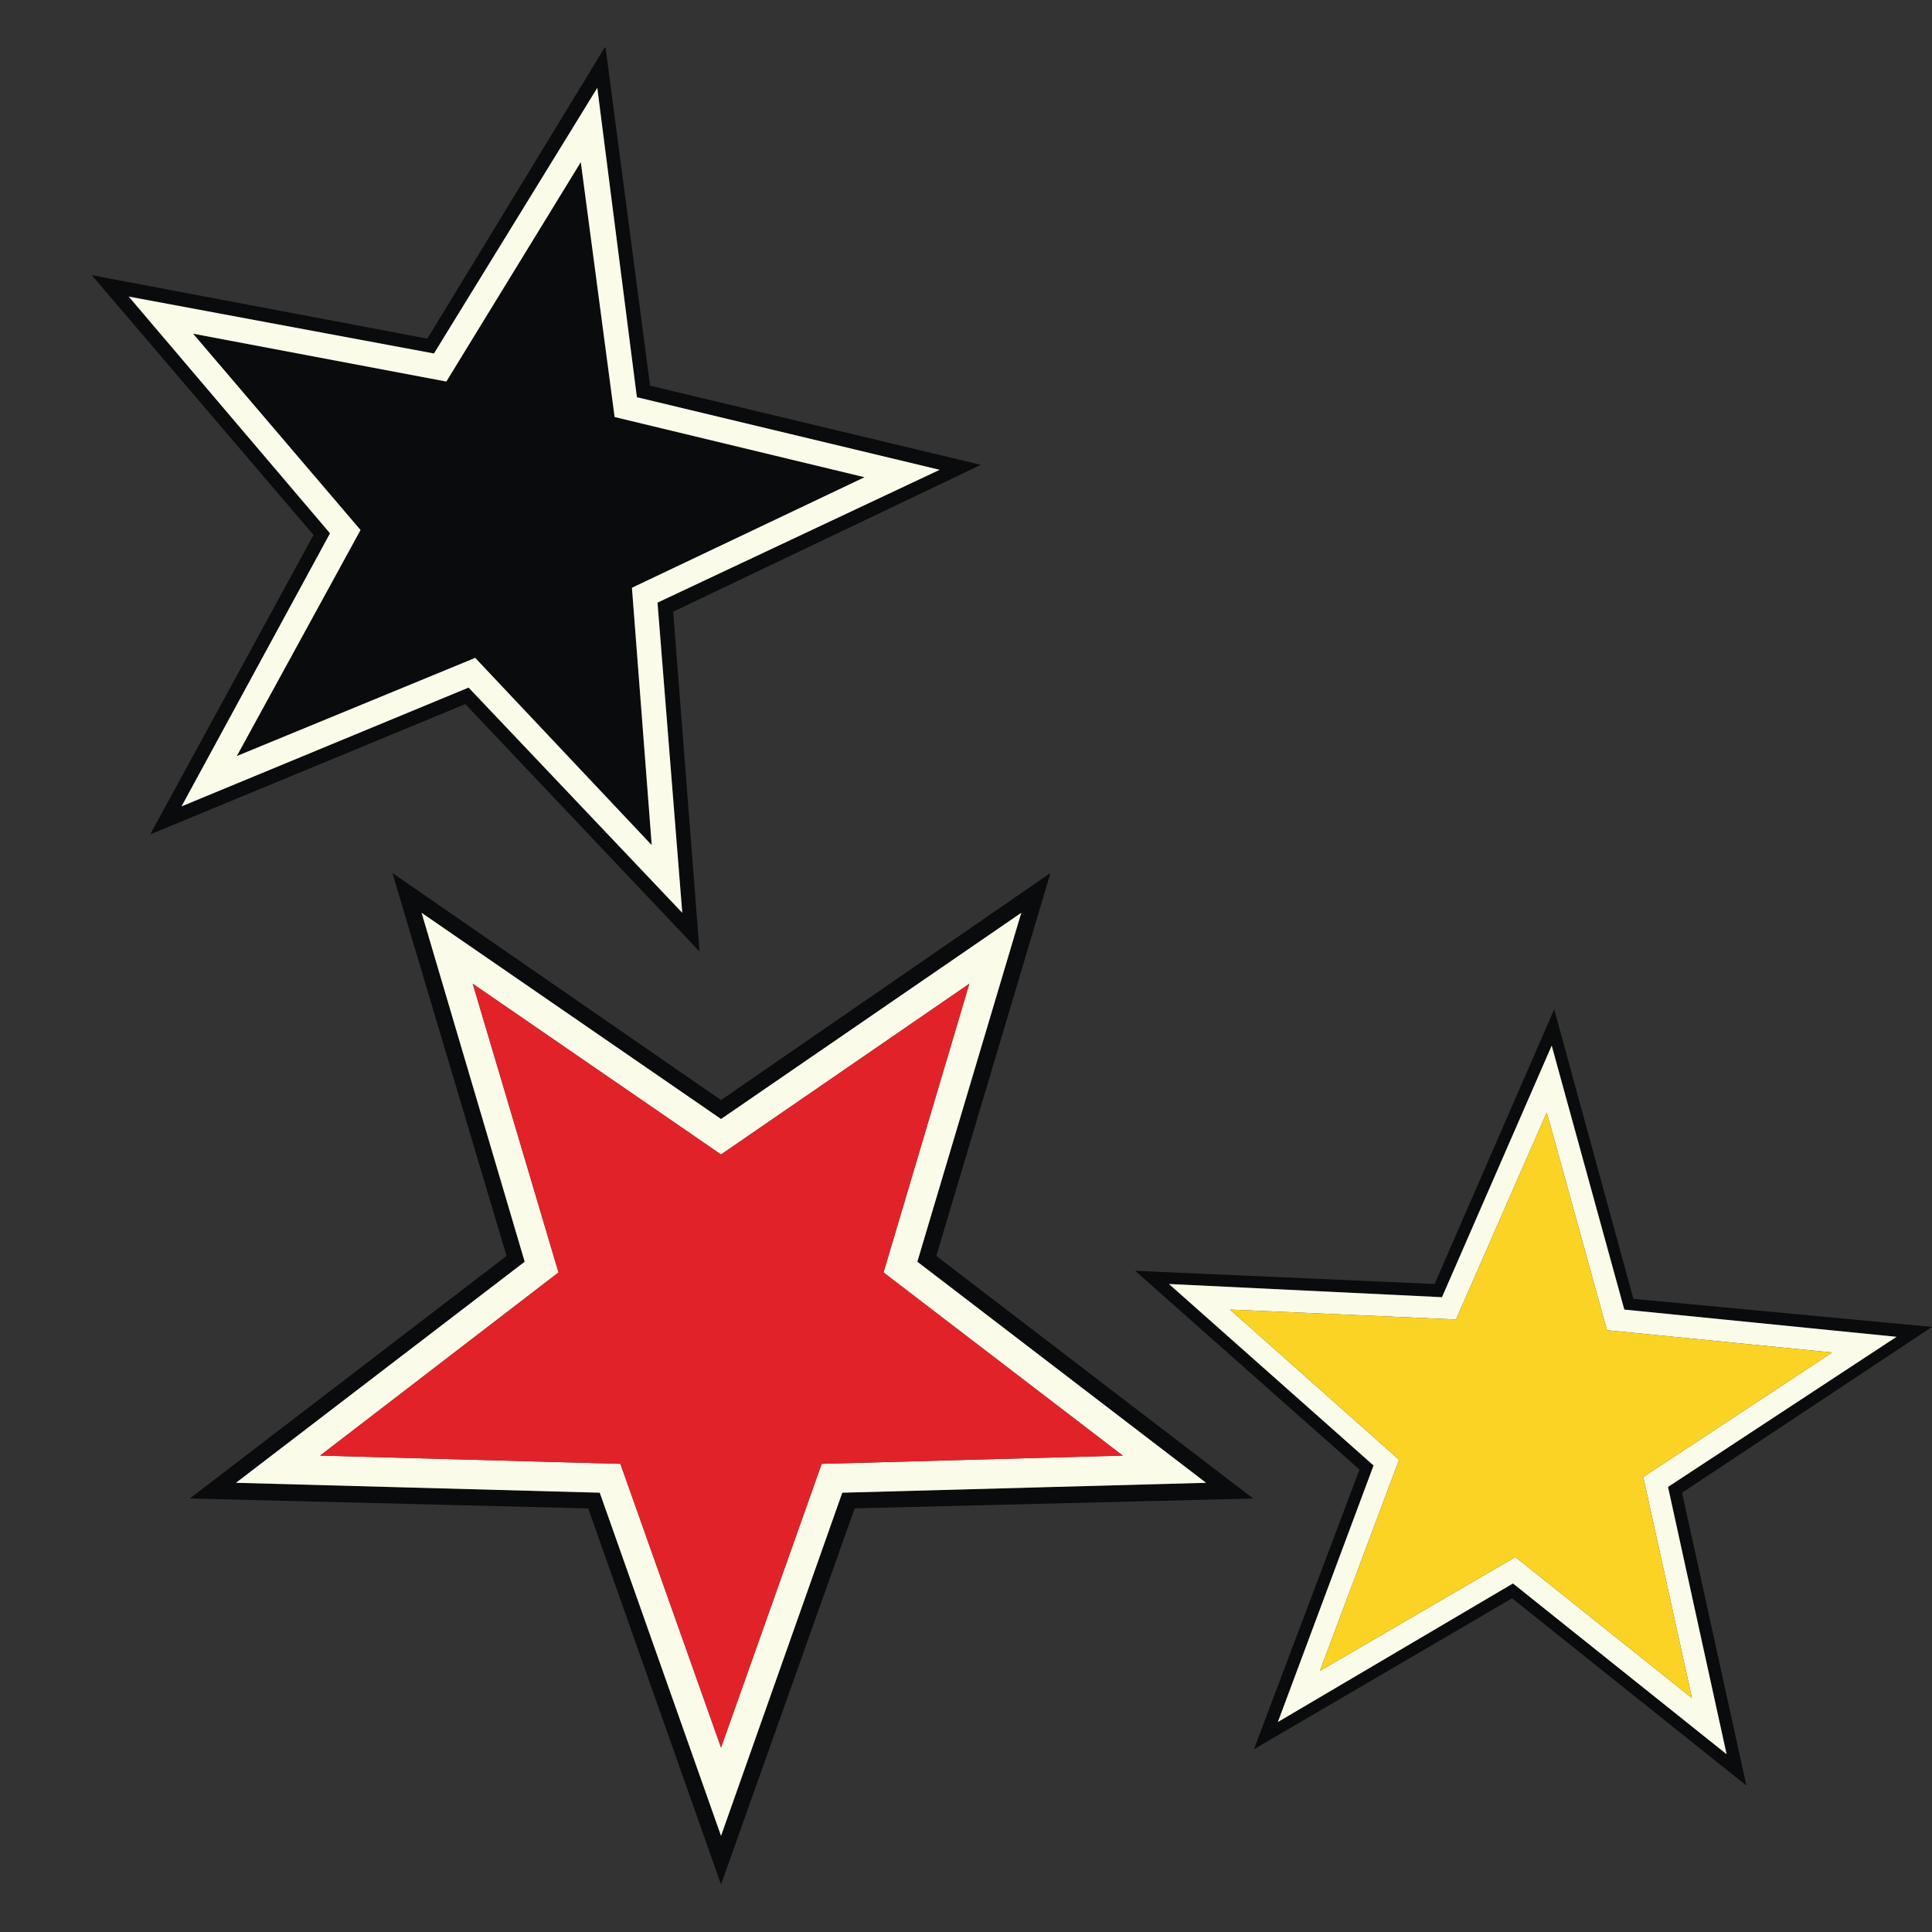 <?xml version="1.0" encoding="utf-8"?>
<!-- Generator: Adobe Illustrator 16.0.0, SVG Export Plug-In . SVG Version: 6.00 Build 0)  -->
<!DOCTYPE svg PUBLIC "-//W3C//DTD SVG 1.1//EN" "http://www.w3.org/Graphics/SVG/1.1/DTD/svg11.dtd">
<svg version="1.1" id="Layer_1" xmlns="http://www.w3.org/2000/svg" xmlns:xlink="http://www.w3.org/1999/xlink" x="0px" y="0px"
	 width="300px" height="300px" viewBox="0 0 300 300" enable-background="new 0 0 300 300" xml:space="preserve">
<rect x="0" y="0" width="300" height="300" fill="#333333" stroke="none"/>
<g>
	<path fill-rule="evenodd" clip-rule="evenodd" fill="#0A0B0D" d="M93.898,7.368h0.13l6.915,52.518l51.368,12.296l-47.78,22.801
		l4.098,52.775L72.252,109.33L23.32,129.568l25.363-46.498L14.353,42.85l-0.127-0.129l52.132,9.863L93.898,7.368z M51.245,82.814
		l-23.057,42.4l44.575-18.446l33.177,34.969l-3.843-48.163l43.81-20.622L98.895,61.679l-6.147-48.035L67.384,54.89l-47.395-8.837
		L51.245,82.814z M29.981,51.816l39.324,7.429l20.88-34.073l5.251,39.581l38.811,9.351L98.126,91.269l3.074,39.965l-27.412-29.077
		L36.77,117.399l19.214-35.097L29.981,51.816z M60.979,135.718v-0.129l50.983,35.227l51.107-35.227v0.129l-17.677,59.306
		l49.188,37.66l-61.868,1.538l-20.75,58.41l-20.625-58.41l-61.868-1.538l49.188-37.66L60.979,135.718z M81.474,195.921
		l-44.833,34.328l56.489,1.538l18.832,53.287l18.828-53.287l56.489-1.538l-44.833-34.328l16.141-54.184l-46.624,32.023l-46.5-32.023
		L81.474,195.921z M198.425,267.396l36.506-21.518l33.175,26.514l-9.094-41.502l35.482-23.312l-42.271-4.229l-11.273-40.99
		l-17.035,39.068l-42.398-2.049l31.768,28.181L198.425,267.396z M194.71,271.623l16.394-43.423l-34.84-30.87l46.499,2.049
		l18.573-42.653l12.297,44.96L300,206.041l-38.811,25.746l9.99,45.473l-36.379-29.078L194.71,271.623z"/>
	<path fill-rule="evenodd" clip-rule="evenodd" fill="#FBFBEA" d="M29.981,51.816l26.002,30.486L36.77,117.399l37.019-15.242
		l27.412,29.077l-3.074-39.965l36.121-17.165l-38.811-9.351l-5.251-39.581l-20.88,34.073L29.981,51.816z M51.245,82.814
		L19.989,46.053l47.395,8.837l25.364-41.246l6.147,48.035l47.012,11.273l-43.81,20.622l3.843,48.163l-33.177-34.969l-44.575,18.446
		L51.245,82.814z M81.474,195.921l-16.012-54.184l46.5,32.023l46.624-32.023l-16.141,54.184l44.833,34.328l-56.489,1.538
		l-18.828,53.287L93.13,231.787l-56.489-1.538L81.474,195.921z M73.404,152.752l13.322,44.833l-37.019,28.438l46.626,1.281
		l15.629,44.064l15.626-44.064l46.752-1.281l-37.146-28.438l13.323-44.833l-38.556,26.517L73.404,152.752z M198.425,267.396
		l14.858-39.836l-31.768-28.181l42.398,2.049l17.035-39.068l11.273,40.99l42.271,4.229l-35.482,23.312l9.094,41.502l-33.175-26.514
		L198.425,267.396z M240.183,172.737l-14.092,32.149l-35.098-1.537l26.259,23.314l-12.295,32.791l30.357-17.679l27.412,21.907
		l-7.559-34.33l29.333-19.342l-34.969-3.46L240.183,172.737z"/>
	<polygon fill-rule="evenodd" clip-rule="evenodd" fill="#E22229" points="73.404,152.752 111.962,179.269 150.518,152.752 
		137.195,197.585 174.341,226.023 127.588,227.305 111.962,271.369 96.333,227.305 49.707,226.023 86.726,197.585 	"/>
	<polygon fill-rule="evenodd" clip-rule="evenodd" fill="#FBD324" points="240.183,172.737 249.532,206.552 284.501,210.012 
		255.168,229.354 262.727,263.684 235.314,241.776 204.957,259.455 217.252,226.664 190.993,203.35 226.091,204.887 	"/>
</g>
</svg>
